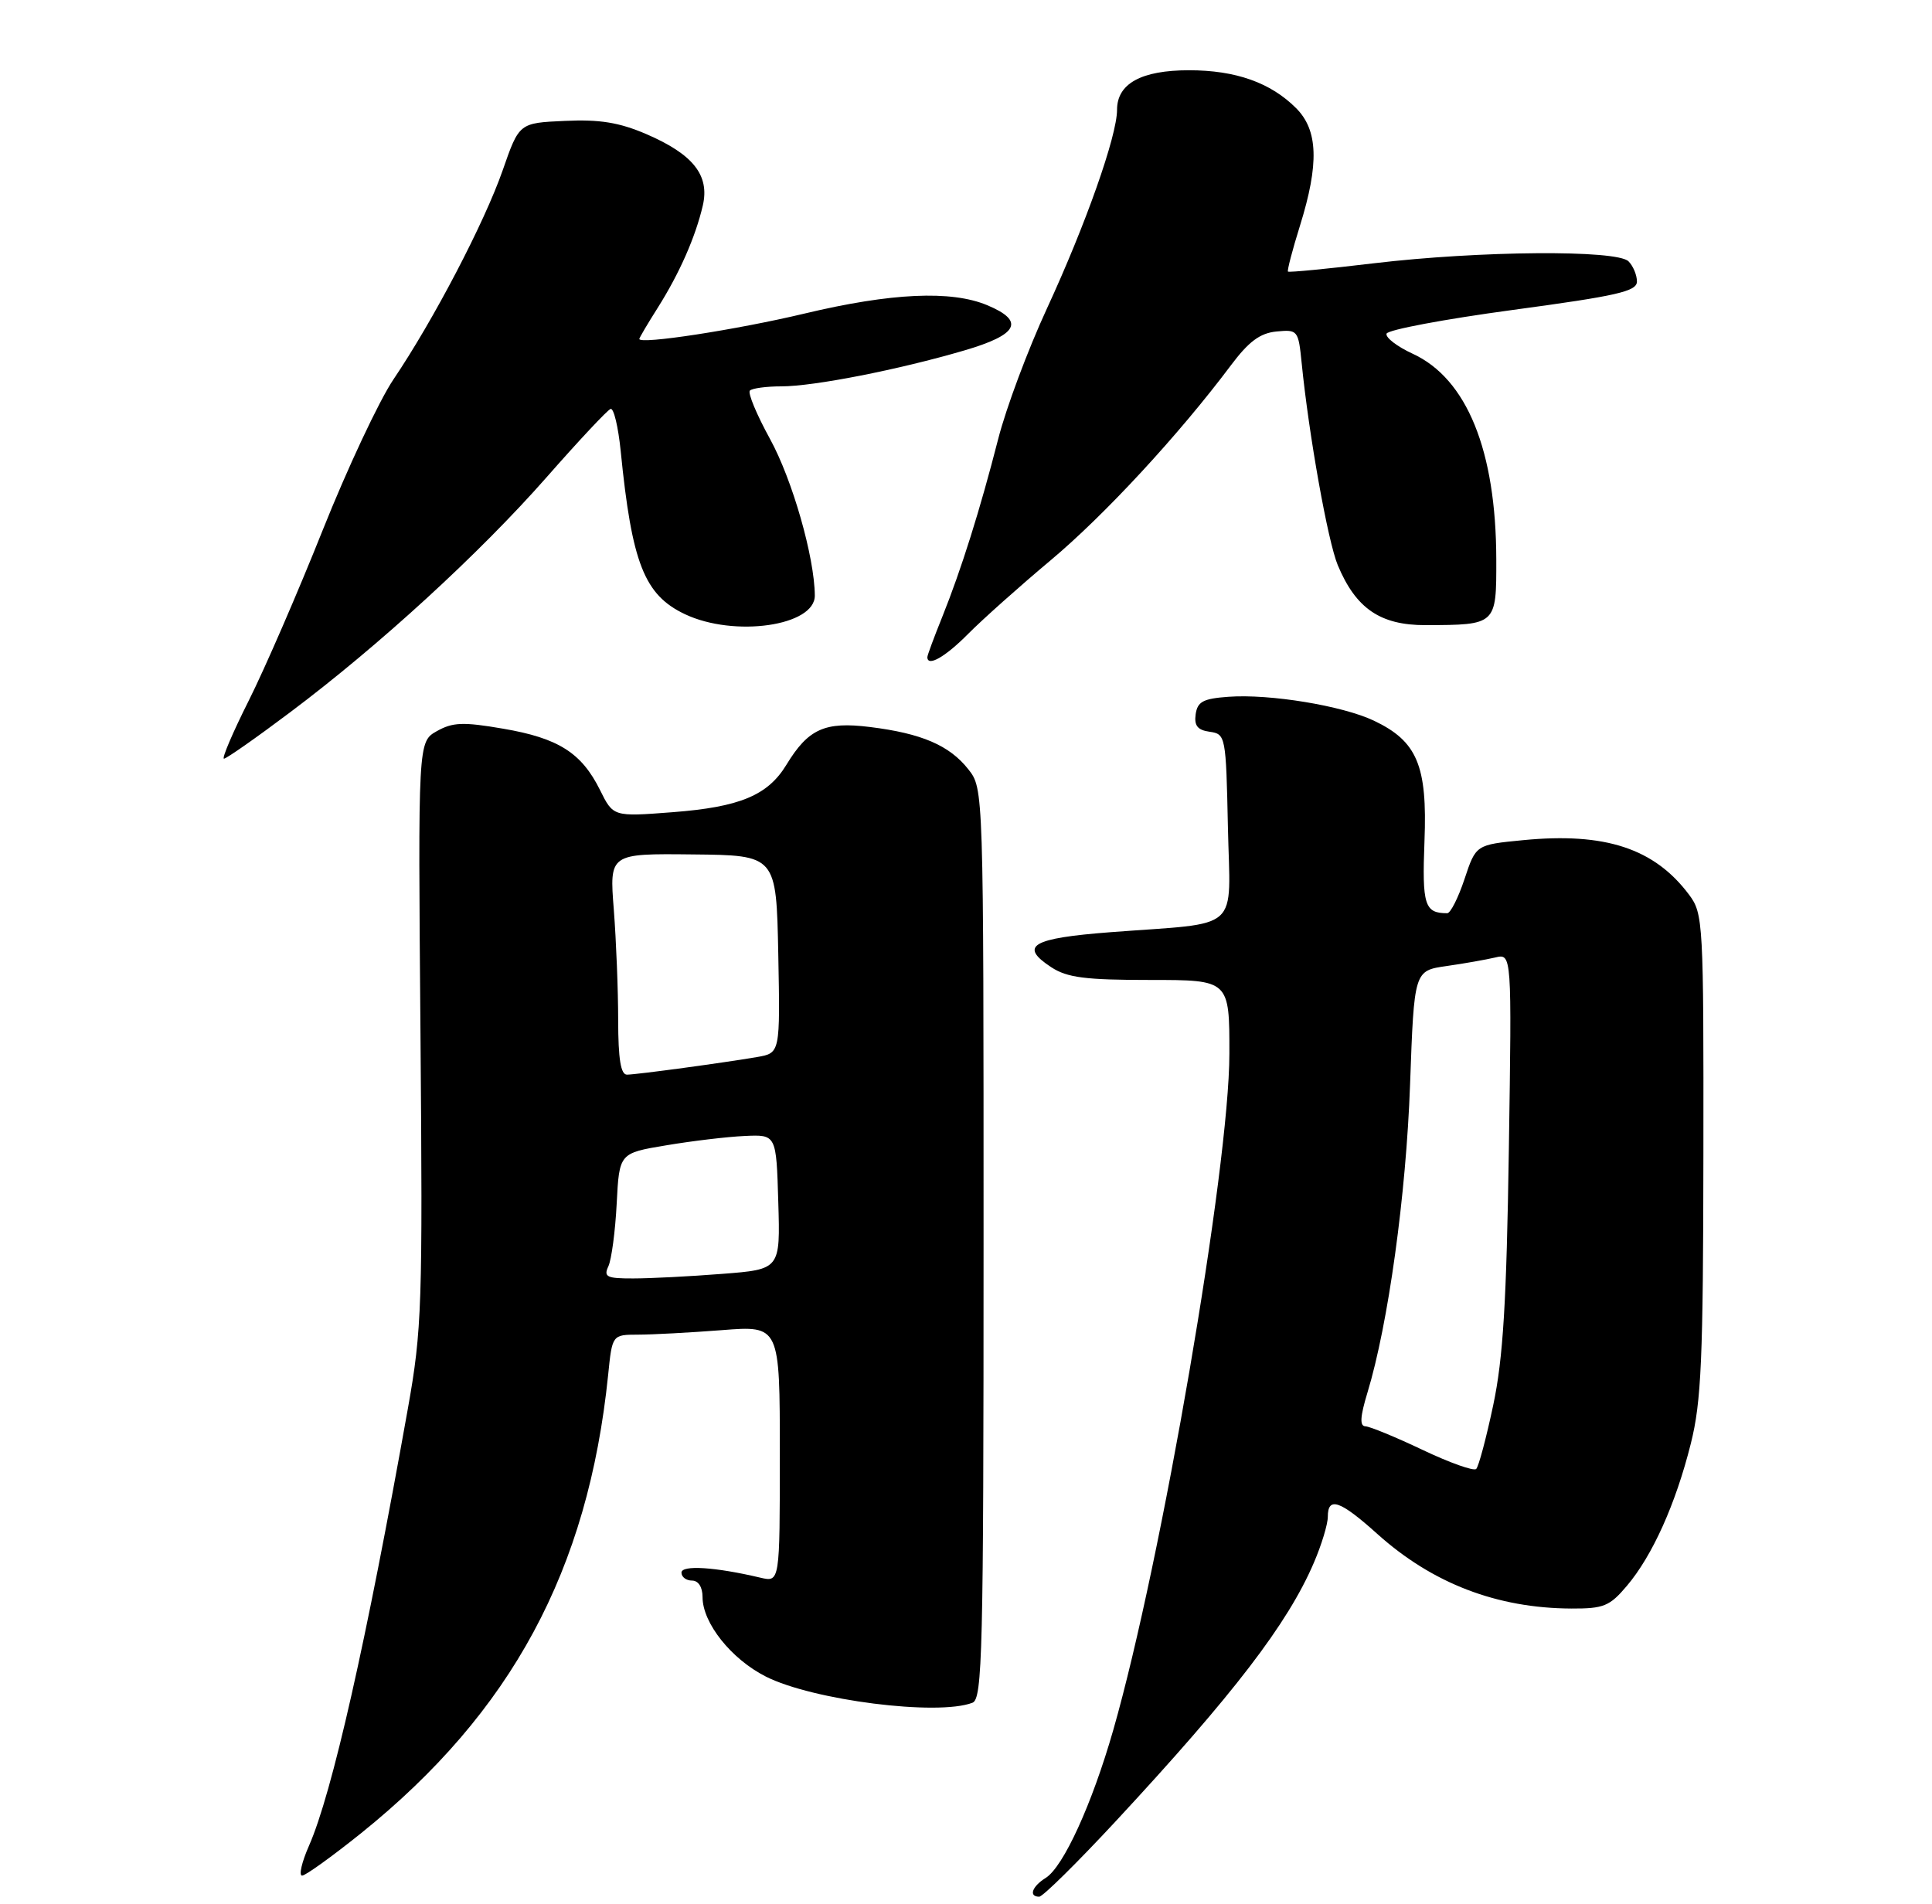 <?xml version="1.0" encoding="UTF-8" standalone="no"?>
<!DOCTYPE svg PUBLIC "-//W3C//DTD SVG 1.1//EN" "http://www.w3.org/Graphics/SVG/1.1/DTD/svg11.dtd" >
<svg xmlns="http://www.w3.org/2000/svg" xmlns:xlink="http://www.w3.org/1999/xlink" version="1.1" viewBox="0 0 275 271">
 <g >
 <path fill="currentColor"
d=" M 158.82 259.25 C 175.62 241.15 183.30 231.13 187.01 222.47 C 188.11 219.92 189.00 216.97 189.00 215.92 C 189.00 212.98 190.75 213.59 196.07 218.38 C 203.89 225.40 213.06 228.93 223.66 228.98 C 228.27 229.00 229.12 228.65 231.57 225.75 C 235.21 221.45 238.52 214.09 240.67 205.50 C 242.17 199.52 242.43 193.51 242.46 164.33 C 242.50 131.34 242.43 130.06 240.44 127.39 C 235.51 120.78 228.48 118.46 216.79 119.60 C 210.08 120.25 210.08 120.25 208.46 125.13 C 207.57 127.81 206.46 130.00 206.00 130.00 C 202.77 130.00 202.41 128.86 202.76 119.72 C 203.18 108.97 201.72 105.52 195.56 102.59 C 191.07 100.46 180.74 98.76 174.85 99.19 C 171.26 99.45 170.45 99.88 170.19 101.67 C 169.96 103.30 170.46 103.93 172.19 104.17 C 174.45 104.49 174.51 104.77 174.78 117.70 C 175.10 132.91 176.94 131.26 158.08 132.70 C 146.84 133.56 145.00 134.65 149.64 137.69 C 151.90 139.17 154.48 139.50 163.71 139.50 C 175.00 139.50 175.00 139.50 174.99 150.00 C 174.98 166.15 165.35 222.23 158.46 246.28 C 155.44 256.82 151.36 265.76 148.84 267.33 C 146.89 268.55 146.39 270.00 147.92 270.00 C 148.43 270.00 153.33 265.16 158.82 259.25 Z  M 51.40 260.96 C 72.83 243.71 83.71 223.54 86.56 195.75 C 87.14 190.00 87.14 190.00 90.82 189.99 C 92.84 189.99 98.21 189.70 102.75 189.35 C 111.00 188.70 111.00 188.70 111.00 206.97 C 111.00 225.23 111.00 225.23 108.25 224.59 C 101.78 223.06 97.00 222.76 97.00 223.87 C 97.00 224.49 97.67 225.00 98.50 225.00 C 99.41 225.00 100.00 225.93 100.00 227.35 C 100.00 231.04 104.08 236.17 109.00 238.66 C 115.68 242.04 133.46 244.30 138.42 242.39 C 139.84 241.85 140.00 235.16 140.00 177.03 C 140.00 112.27 140.00 112.27 137.83 109.51 C 135.15 106.11 131.19 104.40 123.82 103.49 C 117.39 102.69 115.04 103.76 111.93 108.88 C 109.28 113.23 105.29 114.89 95.72 115.62 C 87.29 116.27 87.29 116.27 85.40 112.45 C 82.77 107.16 79.48 105.07 71.61 103.73 C 65.92 102.75 64.44 102.81 62.18 104.08 C 59.50 105.59 59.50 105.59 59.85 147.05 C 60.17 185.87 60.06 189.26 58.06 200.50 C 52.13 233.76 47.26 255.31 43.98 262.75 C 42.95 265.09 42.51 267.00 43.00 267.00 C 43.48 267.00 47.26 264.28 51.40 260.96 Z  M 41.28 101.41 C 53.97 91.89 68.27 78.78 77.80 67.94 C 82.36 62.75 86.46 58.37 86.91 58.21 C 87.36 58.06 88.00 60.76 88.35 64.21 C 89.94 80.18 91.71 84.69 97.49 87.43 C 104.51 90.76 116.02 89.11 115.98 84.77 C 115.94 79.30 112.78 68.27 109.60 62.48 C 107.70 59.02 106.41 55.92 106.74 55.60 C 107.07 55.27 109.08 55.00 111.21 55.00 C 115.84 55.00 127.91 52.63 137.25 49.89 C 144.95 47.64 145.93 45.71 140.53 43.45 C 135.40 41.30 126.86 41.69 114.50 44.64 C 104.81 46.95 91.00 49.07 91.00 48.25 C 91.00 48.09 92.18 46.09 93.63 43.80 C 96.73 38.88 98.99 33.75 100.04 29.25 C 101.03 24.95 98.67 21.97 92.00 19.09 C 88.13 17.43 85.37 16.98 80.41 17.21 C 73.90 17.50 73.90 17.50 71.56 24.22 C 68.96 31.68 61.71 45.56 56.01 54.00 C 53.97 57.02 49.43 66.70 45.92 75.50 C 42.41 84.30 37.68 95.21 35.40 99.75 C 33.12 104.29 31.54 108.00 31.88 108.00 C 32.22 108.00 36.45 105.04 41.28 101.41 Z  M 137.79 90.25 C 139.83 88.19 145.13 83.46 149.57 79.74 C 157.23 73.32 167.79 61.90 175.21 52.00 C 177.75 48.61 179.35 47.42 181.69 47.19 C 184.72 46.90 184.81 47.00 185.28 51.69 C 186.30 61.93 189.01 77.08 190.42 80.46 C 193.00 86.63 196.47 89.00 202.90 88.99 C 213.01 88.96 213.00 88.97 212.98 79.63 C 212.95 64.14 208.80 53.92 201.09 50.36 C 198.87 49.34 197.19 48.05 197.36 47.50 C 197.53 46.95 205.62 45.43 215.33 44.12 C 230.22 42.11 233.00 41.48 233.00 40.07 C 233.00 39.15 232.46 37.86 231.80 37.20 C 230.14 35.54 210.60 35.69 195.54 37.48 C 188.96 38.27 183.46 38.80 183.33 38.66 C 183.19 38.53 183.96 35.58 185.04 32.12 C 187.78 23.32 187.62 18.53 184.49 15.40 C 180.86 11.76 175.88 10.00 169.25 10.00 C 162.45 10.00 159.00 11.90 159.00 15.63 C 159.00 19.34 154.54 31.97 149.00 43.96 C 146.32 49.76 143.20 58.10 142.08 62.50 C 139.48 72.65 136.83 81.06 134.13 87.79 C 132.96 90.69 132.00 93.28 132.00 93.54 C 132.00 94.98 134.54 93.53 137.79 90.25 Z  M 202.50 206.40 C 198.65 204.57 194.98 203.06 194.35 203.04 C 193.52 203.01 193.60 201.67 194.64 198.25 C 197.60 188.52 200.15 170.09 200.71 154.34 C 201.29 138.18 201.29 138.18 205.89 137.52 C 208.43 137.16 211.56 136.60 212.84 136.30 C 215.19 135.74 215.19 135.74 214.77 163.62 C 214.44 185.38 213.95 193.37 212.55 200.00 C 211.56 204.68 210.47 208.78 210.12 209.11 C 209.78 209.45 206.35 208.23 202.50 206.40 Z  M 86.60 180.25 C 87.04 179.29 87.58 175.27 87.78 171.33 C 88.15 164.15 88.15 164.15 94.83 163.04 C 98.50 162.42 103.53 161.82 106.00 161.71 C 110.50 161.50 110.50 161.50 110.78 171.10 C 111.07 180.70 111.07 180.70 102.78 181.34 C 98.23 181.70 92.54 181.99 90.14 181.99 C 86.35 182.00 85.89 181.77 86.60 180.25 Z  M 87.99 145.25 C 87.99 140.99 87.71 133.90 87.37 129.50 C 86.74 121.50 86.74 121.50 98.62 121.63 C 110.50 121.75 110.50 121.75 110.78 135.83 C 111.05 149.90 111.05 149.90 107.78 150.47 C 103.05 151.28 90.72 152.96 89.25 152.98 C 88.36 152.99 88.00 150.79 87.99 145.25 Z "/>
</g>
</svg>
